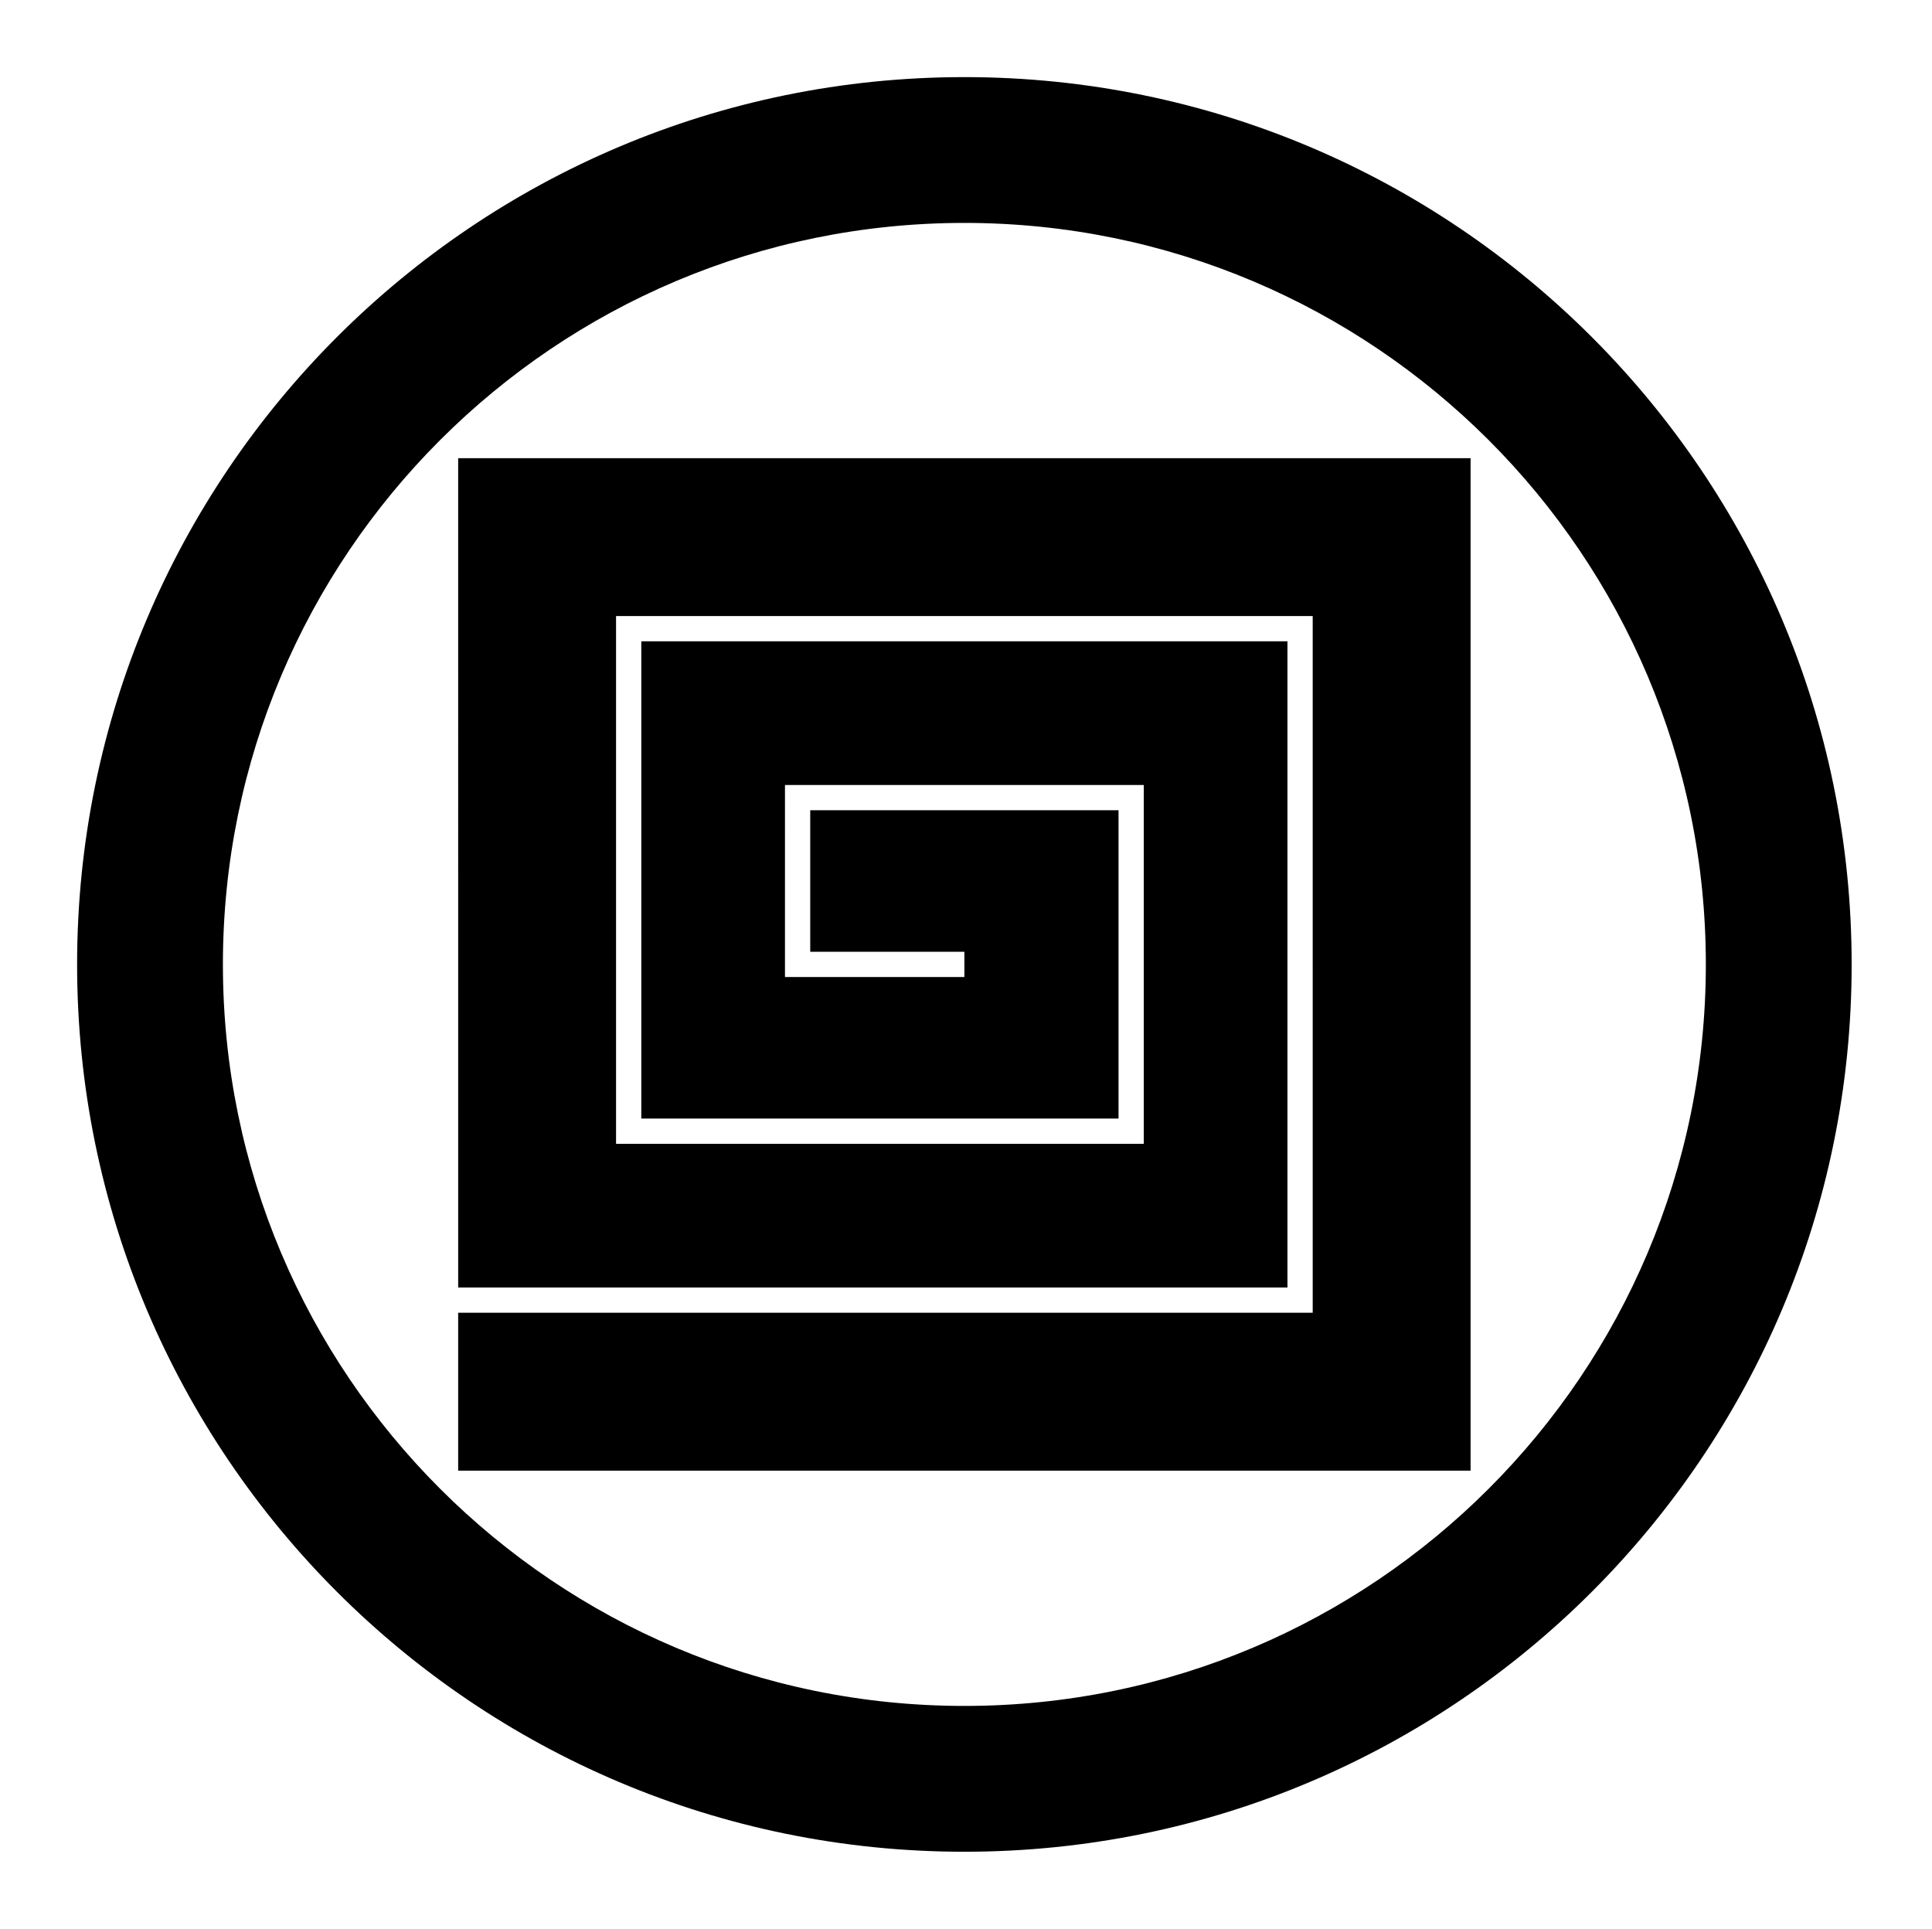 <?xml version="1.0" encoding="UTF-8" standalone="no"?>
<!-- Created with Inkscape (http://www.inkscape.org/) -->

<svg
   version="1.1"
   id="svg21006"
   width="795.035"
   height="793.701"
   viewBox="0 0 795.035 793.701"
   sodipodi:docname="Maruni Inazuma.svg"
   inkscape:version="1.2 (dc2aeda, 2022-05-15)"
   xmlns:inkscape="http://www.inkscape.org/namespaces/inkscape"
   xmlns:sodipodi="http://sodipodi.sourceforge.net/DTD/sodipodi-0.dtd"
   xmlns="http://www.w3.org/2000/svg"
   xmlns:svg="http://www.w3.org/2000/svg">
  <defs
     id="defs21010">
    <clipPath
       clipPathUnits="userSpaceOnUse"
       id="clipPath21445">
      <path
         d="M -557.064,585.848 H 39.212 V -9.428 H -557.064 Z"
         id="path21447"
         style="stroke-width:1" />
    </clipPath>
    <clipPath
       clipPathUnits="userSpaceOnUse"
       id="clipPath21451">
      <path
         d="M -567.775,585.852 H 28.501 V -9.424 H -567.775 Z"
         id="path21453"
         style="stroke-width:1" />
    </clipPath>
    <clipPath
       clipPathUnits="userSpaceOnUse"
       id="clipPath21457">
      <path
         d="M -550.264,577.325 H 46.012 V -17.951 H -550.264 Z"
         id="path21459"
         style="stroke-width:1" />
    </clipPath>
    <clipPath
       clipPathUnits="userSpaceOnUse"
       id="clipPath21464">
      <path
         d="M -572.817,586.135 H 23.459 V -9.141 H -572.817 Z"
         id="path21466"
         style="stroke-width:1" />
    </clipPath>
    <clipPath
       clipPathUnits="userSpaceOnUse"
       id="clipPath21470">
      <path
         d="M -574.546,585.852 H 21.73 V -9.424 H -574.546 Z"
         id="path21472"
         style="stroke-width:1" />
    </clipPath>
    <clipPath
       clipPathUnits="userSpaceOnUse"
       id="clipPath21476">
      <path
         d="M -576.369,585.588 H 19.907 V -9.688 H -576.369 Z"
         id="path21478"
         style="stroke-width:1" />
    </clipPath>
    <clipPath
       clipPathUnits="userSpaceOnUse"
       id="clipPath21482">
      <path
         d="M -557.495,577.85 H 38.781 V -17.426 H -557.495 Z"
         id="path21484"
         style="stroke-width:1" />
    </clipPath>
    <clipPath
       clipPathUnits="userSpaceOnUse"
       id="clipPath21488">
      <path
         d="M -568.227,575.819 H 28.049 V -19.457 H -568.227 Z"
         id="path21490"
         style="stroke-width:1" />
    </clipPath>
    <clipPath
       clipPathUnits="userSpaceOnUse"
       id="clipPath21495">
      <path
         d="M -536.698,584.573 H 59.578 V -10.703 H -536.698 Z"
         id="path21497"
         style="stroke-width:1" />
    </clipPath>
    <clipPath
       clipPathUnits="userSpaceOnUse"
       id="clipPath21501">
      <path
         d="M -528.09,575.381 H 68.186 V -19.895 H -528.09 Z"
         id="path21503"
         style="stroke-width:1" />
    </clipPath>
    <clipPath
       clipPathUnits="userSpaceOnUse"
       id="clipPath21507">
      <path
         d="M -556.401,578.014 H 39.875 V -17.262 H -556.401 Z"
         id="path21509"
         style="stroke-width:1" />
    </clipPath>
    <clipPath
       clipPathUnits="userSpaceOnUse"
       id="clipPath21513">
      <path
         d="M -586.545,579.503 H 9.731 V -15.773 H -586.545 Z"
         id="path21515"
         style="stroke-width:1" />
    </clipPath>
    <clipPath
       clipPathUnits="userSpaceOnUse"
       id="clipPath21519">
      <path
         d="M -584.194,578.938 H 12.082 V -16.338 H -584.194 Z"
         id="path21521"
         style="stroke-width:1" />
    </clipPath>
    <clipPath
       clipPathUnits="userSpaceOnUse"
       id="clipPath21525">
      <path
         d="M -538.222,577.948 H 58.054 V -17.328 H -538.222 Z"
         id="path21527"
         style="stroke-width:1" />
    </clipPath>
    <clipPath
       clipPathUnits="userSpaceOnUse"
       id="clipPath21531">
      <path
         d="m -141.407,141.403 h 596.276 v -595.276 h -596.276 z"
         id="path21533"
         style="stroke-width:1" />
    </clipPath>
    <clipPath
       clipPathUnits="userSpaceOnUse"
       id="clipPath21537">
      <path
         d="M -553.898,585.848 H 42.379 V -9.428 H -553.898 Z"
         id="path21539"
         style="stroke-width:1" />
    </clipPath>
    <clipPath
       clipPathUnits="userSpaceOnUse"
       id="clipPath21543">
      <path
         d="M -540.821,585.848 H 55.455 V -9.428 H -540.821 Z"
         id="path21545"
         style="stroke-width:1" />
    </clipPath>
    <clipPath
       clipPathUnits="userSpaceOnUse"
       id="clipPath21549">
      <path
         d="M -564.573,585.848 H 31.703 V -9.428 H -564.573 Z"
         id="path21551"
         style="stroke-width:1" />
    </clipPath>
    <clipPath
       clipPathUnits="userSpaceOnUse"
       id="clipPath21555">
      <path
         d="M -561.413,585.852 H 34.863 V -9.424 H -561.413 Z"
         id="path21557"
         style="stroke-width:1" />
    </clipPath>
    <clipPath
       clipPathUnits="userSpaceOnUse"
       id="clipPath21561">
      <path
         d="M -531.192,581.588 H 65.084 V -13.688 H -531.192 Z"
         id="path21563"
         style="stroke-width:1" />
    </clipPath>
    <clipPath
       clipPathUnits="userSpaceOnUse"
       id="clipPath21567">
      <path
         d="M -545.417,584.573 H 50.859 V -10.703 H -545.417 Z"
         id="path21569"
         style="stroke-width:1" />
    </clipPath>
    <clipPath
       clipPathUnits="userSpaceOnUse"
       id="clipPath21573">
      <path
         d="M -542.933,584.573 H 53.343 V -10.703 H -542.933 Z"
         id="path21575"
         style="stroke-width:1" />
    </clipPath>
    <clipPath
       clipPathUnits="userSpaceOnUse"
       id="clipPath21579">
      <path
         d="M -548.983,585.852 H 47.293 V -9.424 H -548.983 Z"
         id="path21581"
         style="stroke-width:1" />
    </clipPath>
  </defs>
  <sodipodi:namedview
     id="namedview21008"
     pagecolor="#ffffff"
     bordercolor="#000000"
     borderopacity="0.25"
     inkscape:showpageshadow="2"
     inkscape:pageopacity="0.0"
     inkscape:pagecheckerboard="0"
     inkscape:deskcolor="#d1d1d1"
     showgrid="false"
     inkscape:zoom="0.29734106"
     inkscape:cx="-215.24105"
     inkscape:cy="396.85068"
     inkscape:window-width="1419"
     inkscape:window-height="456"
     inkscape:window-x="0"
     inkscape:window-y="25"
     inkscape:window-maximized="0"
     inkscape:current-layer="svg21006">
    <inkscape:page
       x="0"
       y="0"
       id="page21012"
       width="795.035"
       height="793.701" />
  </sodipodi:namedview>
  <path
     d="m 188.542,188.539 0.003,341.253 H 529.799 L 529.796,263.896 H 263.902 l 0.001,196.383 196.381,-0.002 V 333.414 L 333.416,333.41 v 58.235 l 63.438,0.001 v 10.393 h -73.833 l 0.002,-79.022 147.654,0.003 0.003,147.652 -217.171,0.003 V 253.502 l 286.68,-0.004 0.003,286.688 h -351.65 v 64.97 h 416.619 l -0.003,-416.617 z m 208.306,513.433 c -168.51,0 -305.119,-136.609 -305.119,-305.123 0,-168.515 136.609,-305.122 305.119,-305.122 168.516,0 305.122,136.607 305.122,305.122 0,168.514 -136.606,305.123 -305.122,305.123 m 0,-670.241 C 195.2,31.731 31.729,195.201 31.729,396.853 31.729,598.503 195.2,761.974 396.848,761.974 598.5,761.974 761.97,598.503 761.97,396.853 761.97,195.201 598.5,31.731 396.848,31.731"
     style="fill:#000000;fill-opacity:1;fill-rule:nonzero;stroke:none"
     id="path21126" />
</svg>
